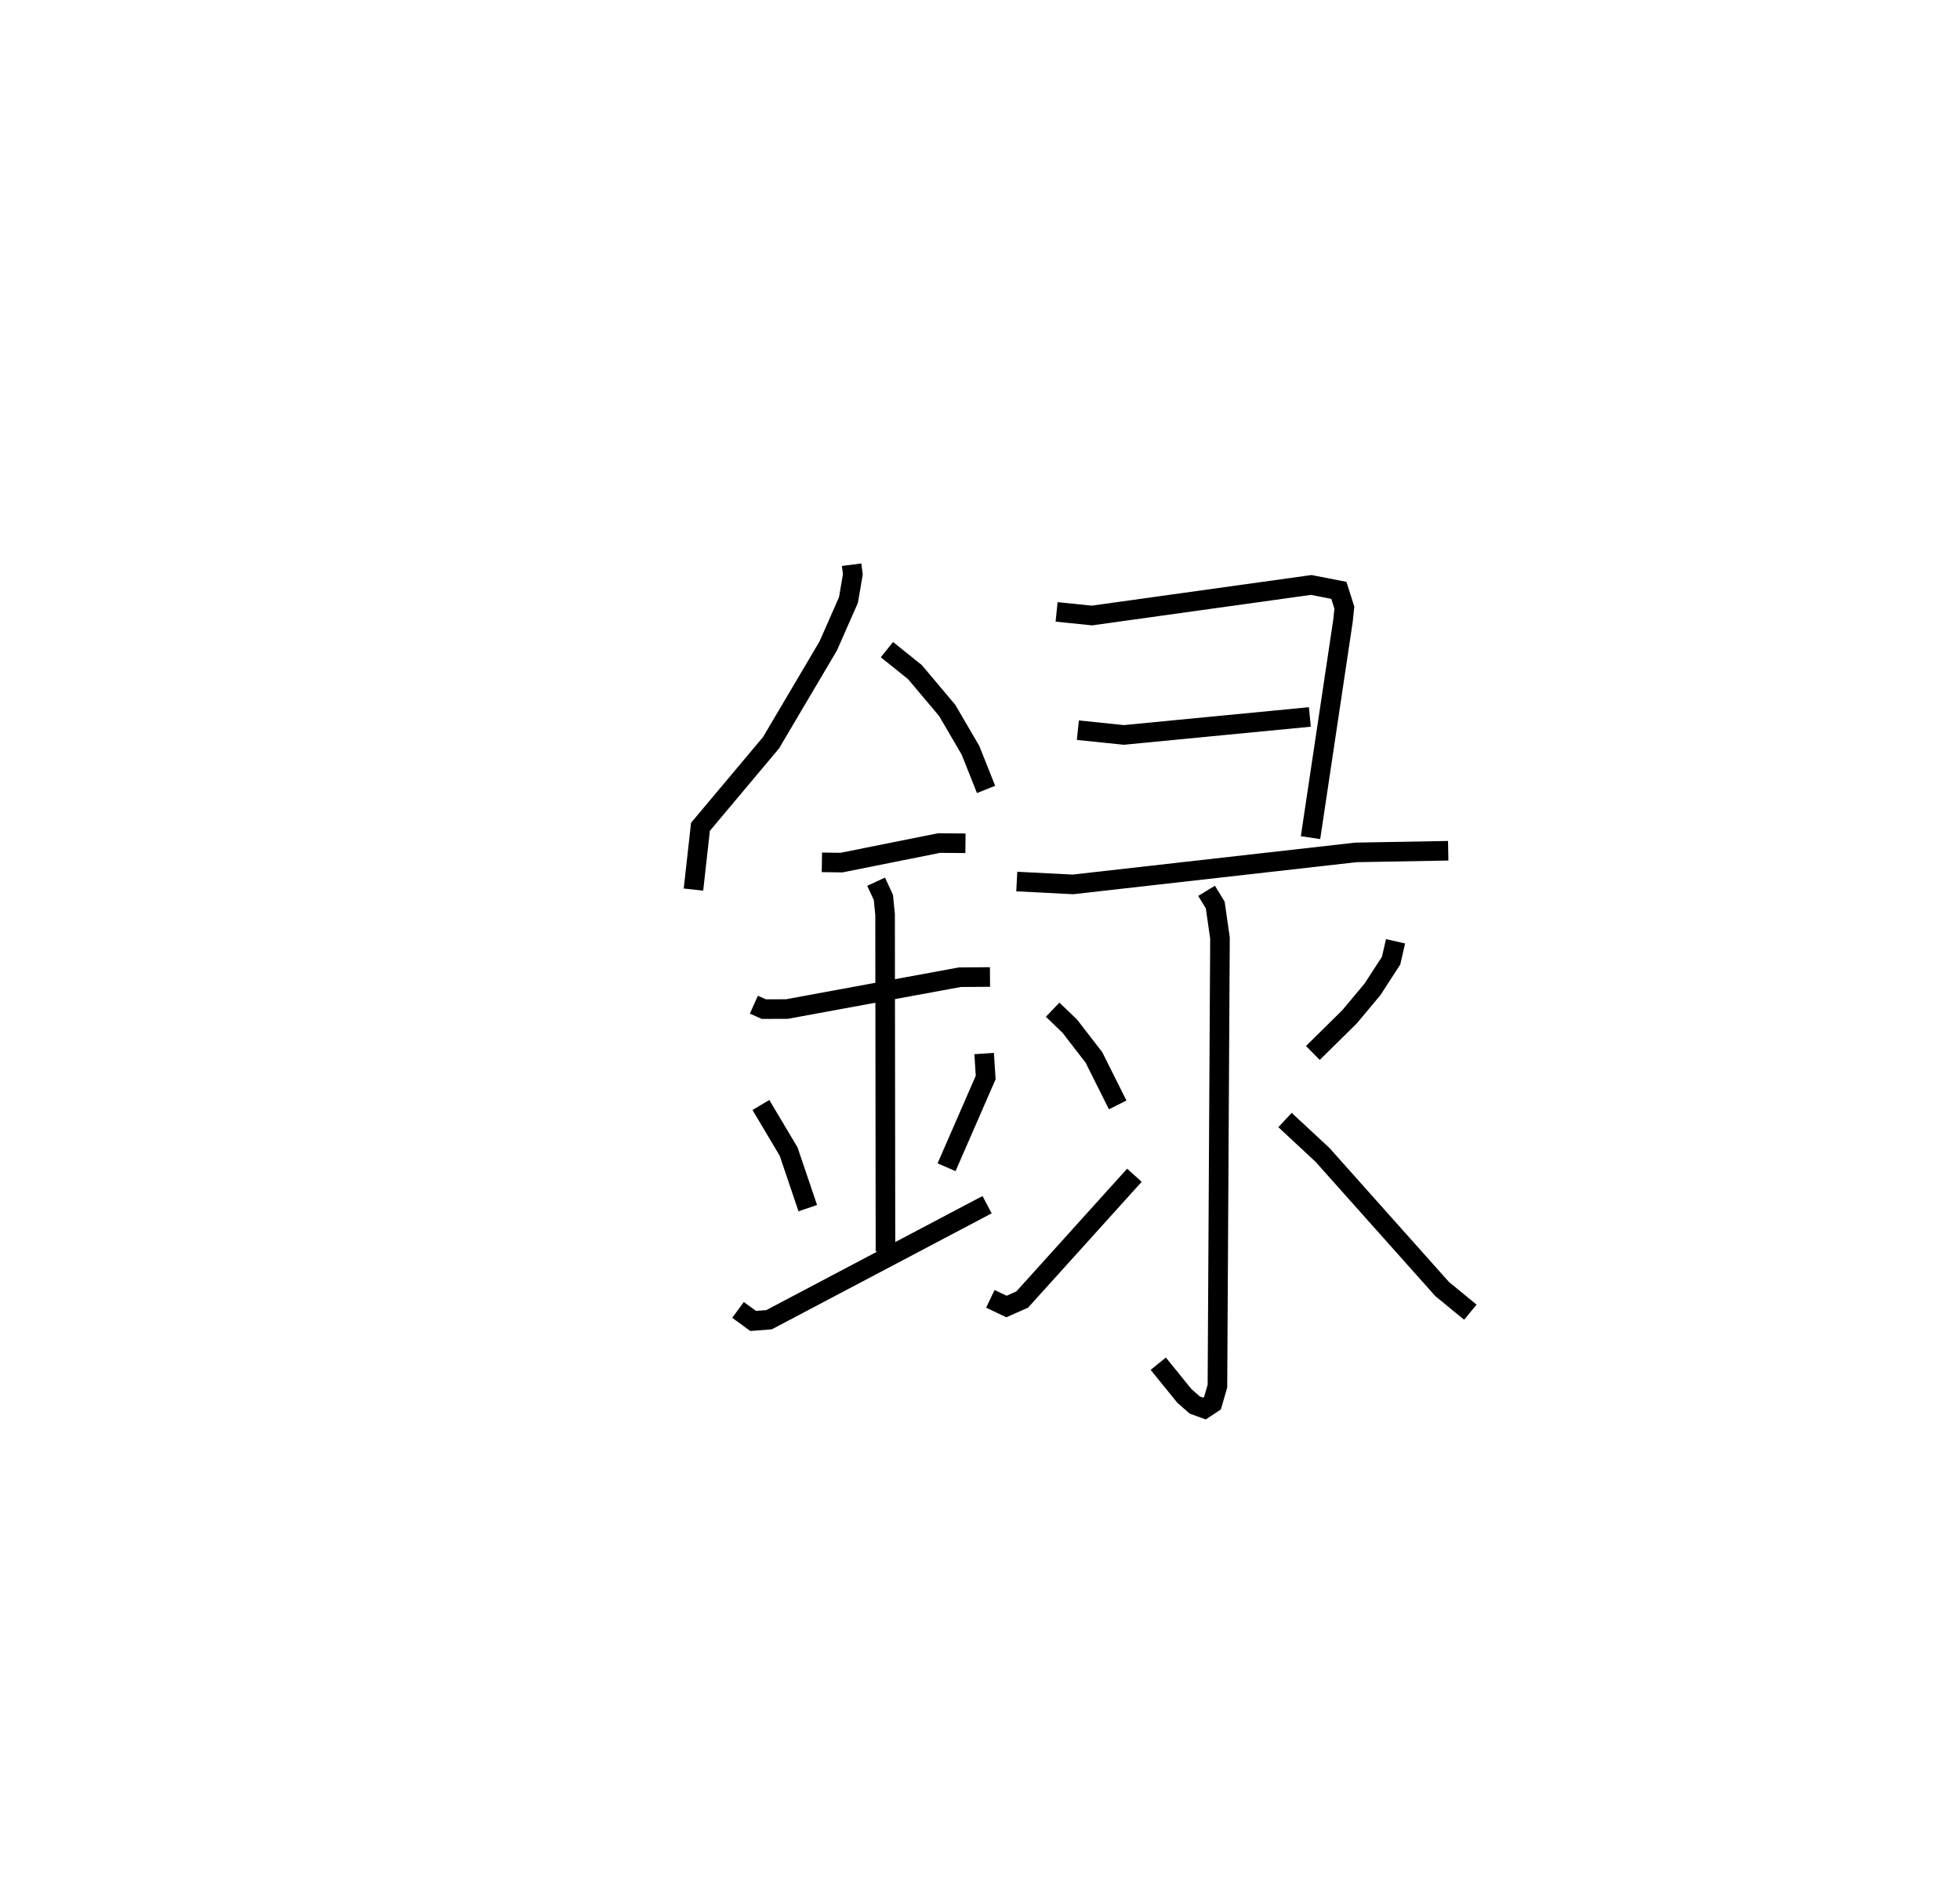 <?xml version="1.0" encoding="utf-8" ?>
<svg baseProfile="full" height="96.92" version="1.1" width="100.071" xmlns="http://www.w3.org/2000/svg" xmlns:ev="http://www.w3.org/2001/xml-events" xmlns:xlink="http://www.w3.org/1999/xlink"><defs /><rect fill="white" height="96.92" width="100.071" x="0" y="0" /><path d="M25,25 m0.0,0.0 m18.481,3.833 l0.063,0.492 -0.225,1.313 l-1.032,2.342 -2.919,4.941 l-3.605,4.295 -0.357,3.205 m9.878,-12.252 l1.43,1.149 1.645,1.952 l1.193,2.043 0.793,1.994 m-8.382,3.722 l0.998,0.014 4.986,-0.998 l1.346,0.011 m-10.802,8.24 l0.505,0.227 1.175,-0.002 l8.835,-1.626 1.54,-0.011 m-5.815,-4.865 l0.371,0.801 0.087,0.873 l0.02,17.205 m-6.36,-7.479 l1.416,2.38 0.977,2.887 m9.005,-7.894 l0.079,1.224 -1.998,4.581 m-10.647,7.284 l0.772,0.565 0.811,-0.063 l11.133,-5.874 m3.549,-30.267 l1.803,0.185 11.198,-1.56 l1.41,0.275 0.282,0.885 l-0.075,0.7 -1.653,11.041 m-11.879,-5.486 l2.347,0.242 9.498,-0.918 m-14.964,8.404 l2.864,0.146 14.453,-1.634 l4.711,-0.084 m-12.337,2.046 l0.443,0.727 0.241,1.689 l-0.13,22.874 -0.255,0.876 l-0.406,0.269 -0.492,-0.178 l-0.534,-0.468 -1.334,-1.644 m-5.392,-18.076 l0.875,0.841 1.232,1.595 l1.214,2.426 m-6.502,9.901 l0.822,0.392 0.804,-0.355 l5.729,-6.347 m13.333,-11.946 l-0.226,0.986 -0.948,1.464 l-1.173,1.404 -1.874,1.848 m-1.422,3.424 l1.914,1.781 6.104,6.845 l1.444,1.186 " fill="none" stroke="black" stroke-width="1" /></svg>